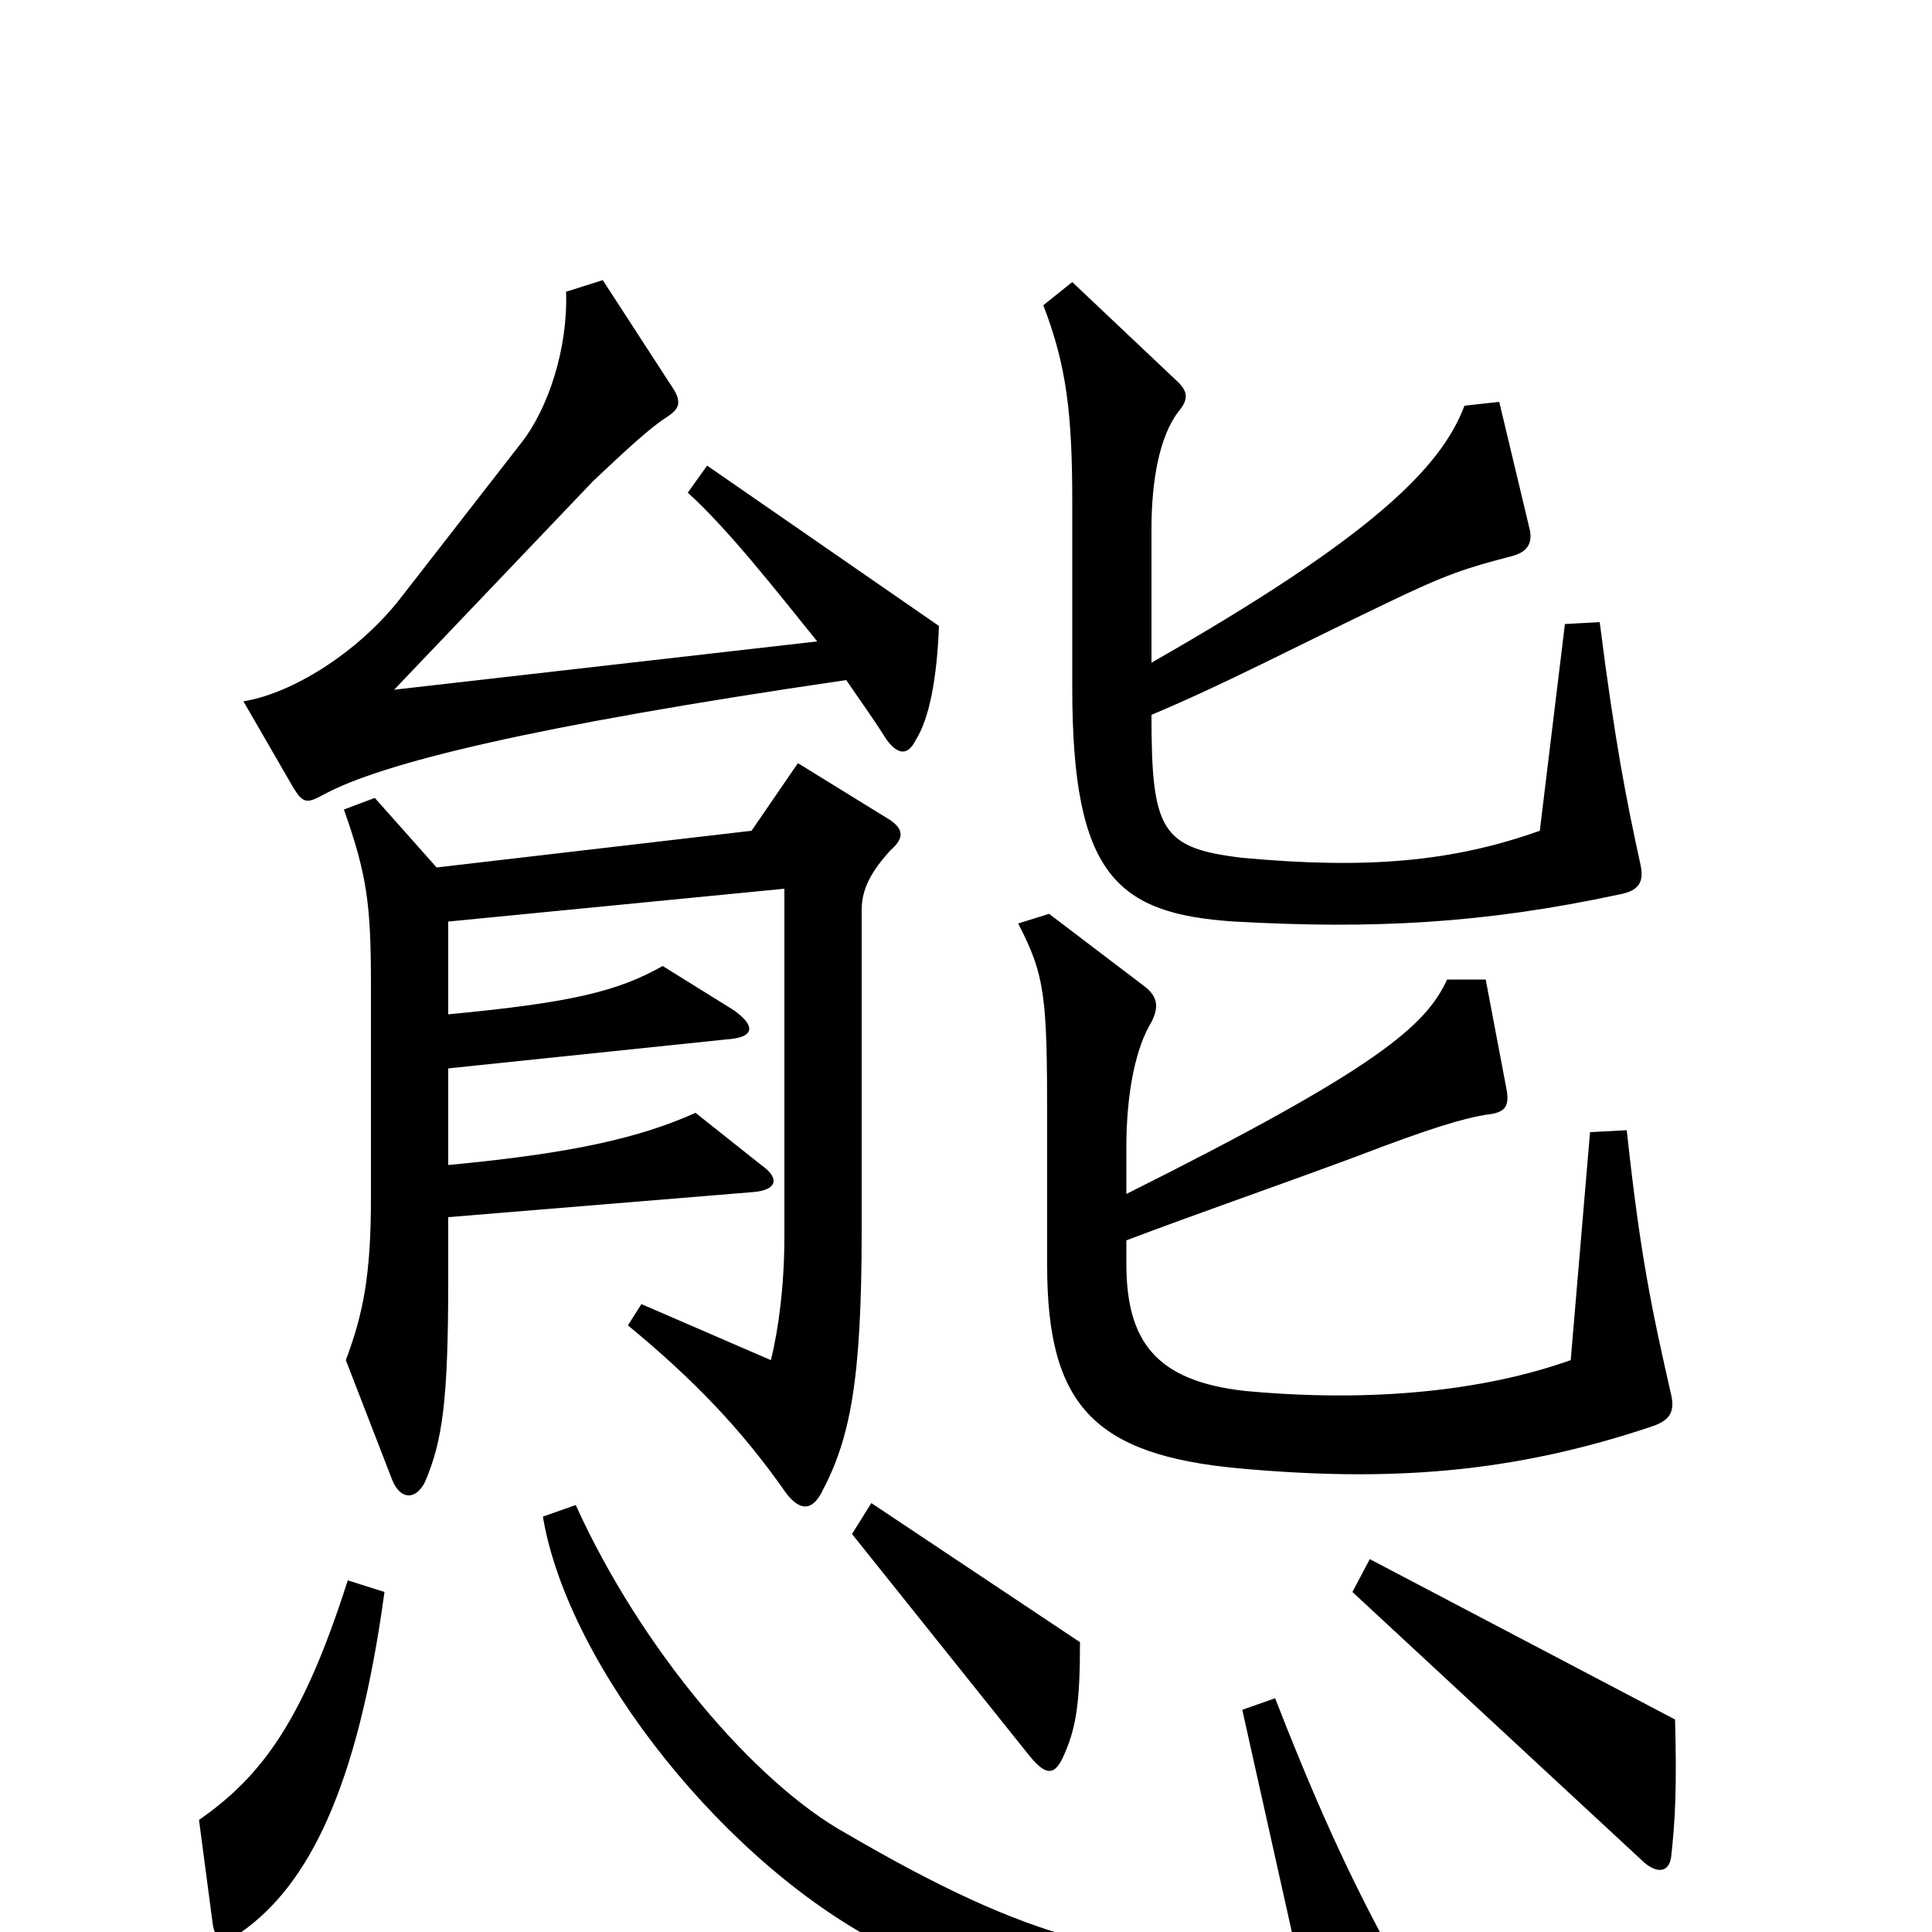 <svg xmlns="http://www.w3.org/2000/svg" viewBox="0 -1000 1000 1000">
	<path fill="#000000" d="M486 -676L366 -759L356 -745C377 -726 402 -694 423 -668L204 -643L307 -751C325 -768 337 -779 345 -784C351 -788 353 -791 349 -798L312 -855L293 -849C294 -820 284 -789 270 -771L207 -690C185 -662 151 -641 126 -637L152 -592C157 -584 159 -584 168 -589C198 -605 274 -624 438 -648C447 -635 454 -625 459 -617C465 -609 470 -609 474 -617C481 -628 485 -649 486 -676ZM849 -553C842 -585 836 -615 828 -678L810 -677L797 -570C752 -554 708 -550 643 -556C601 -561 596 -570 596 -630C634 -646 666 -663 716 -687C749 -703 759 -706 782 -712C790 -714 793 -718 792 -725L776 -792L758 -790C746 -758 710 -722 596 -657V-726C596 -751 600 -774 610 -787C615 -793 615 -797 610 -802L555 -854L540 -842C552 -811 555 -786 555 -740V-644C555 -547 578 -527 639 -523C711 -519 768 -522 838 -537C849 -539 851 -544 849 -553ZM461 -560C468 -566 468 -571 460 -576L413 -605L389 -570L226 -551L194 -587L178 -581C190 -547 192 -532 192 -490V-380C192 -340 188 -320 179 -296L203 -234C207 -224 215 -223 220 -233C229 -254 232 -275 232 -337V-370L390 -383C402 -384 404 -390 394 -397L360 -424C331 -411 296 -403 232 -397V-447L376 -462C391 -463 391 -469 380 -477L343 -500C320 -487 296 -481 232 -475V-523L406 -540V-360C406 -335 403 -312 399 -296L332 -325L325 -314C359 -286 384 -260 407 -227C414 -218 420 -218 425 -227C440 -255 446 -285 446 -363V-529C446 -540 451 -549 461 -560ZM865 -278C855 -322 849 -350 842 -415L823 -414L813 -296C768 -280 710 -274 645 -280C598 -285 583 -306 583 -346V-358C620 -372 655 -384 701 -401C740 -416 757 -421 769 -423C779 -424 781 -427 780 -435L769 -493H749C738 -469 713 -447 583 -382V-406C583 -435 588 -458 596 -471C600 -479 599 -484 593 -489L543 -527L527 -522C541 -495 542 -484 542 -420V-345C542 -273 566 -247 641 -240C718 -233 782 -237 856 -262C864 -265 867 -269 865 -278ZM559 -150L451 -222L441 -206L533 -91C542 -80 546 -82 550 -90C557 -105 559 -118 559 -150ZM867 -110L709 -193L700 -176L851 -36C858 -30 864 -31 865 -39C867 -57 868 -74 867 -110ZM199 -176L180 -182C157 -110 136 -81 103 -58L110 -5C111 4 115 6 125 0C159 -24 185 -73 199 -176ZM739 45C709 -8 690 -44 660 -121L643 -115L672 15C582 16 534 5 438 -51C391 -77 332 -146 298 -221L281 -215C294 -137 377 -33 460 8C563 59 671 73 733 62C742 61 744 55 739 45Z"/>
</svg>